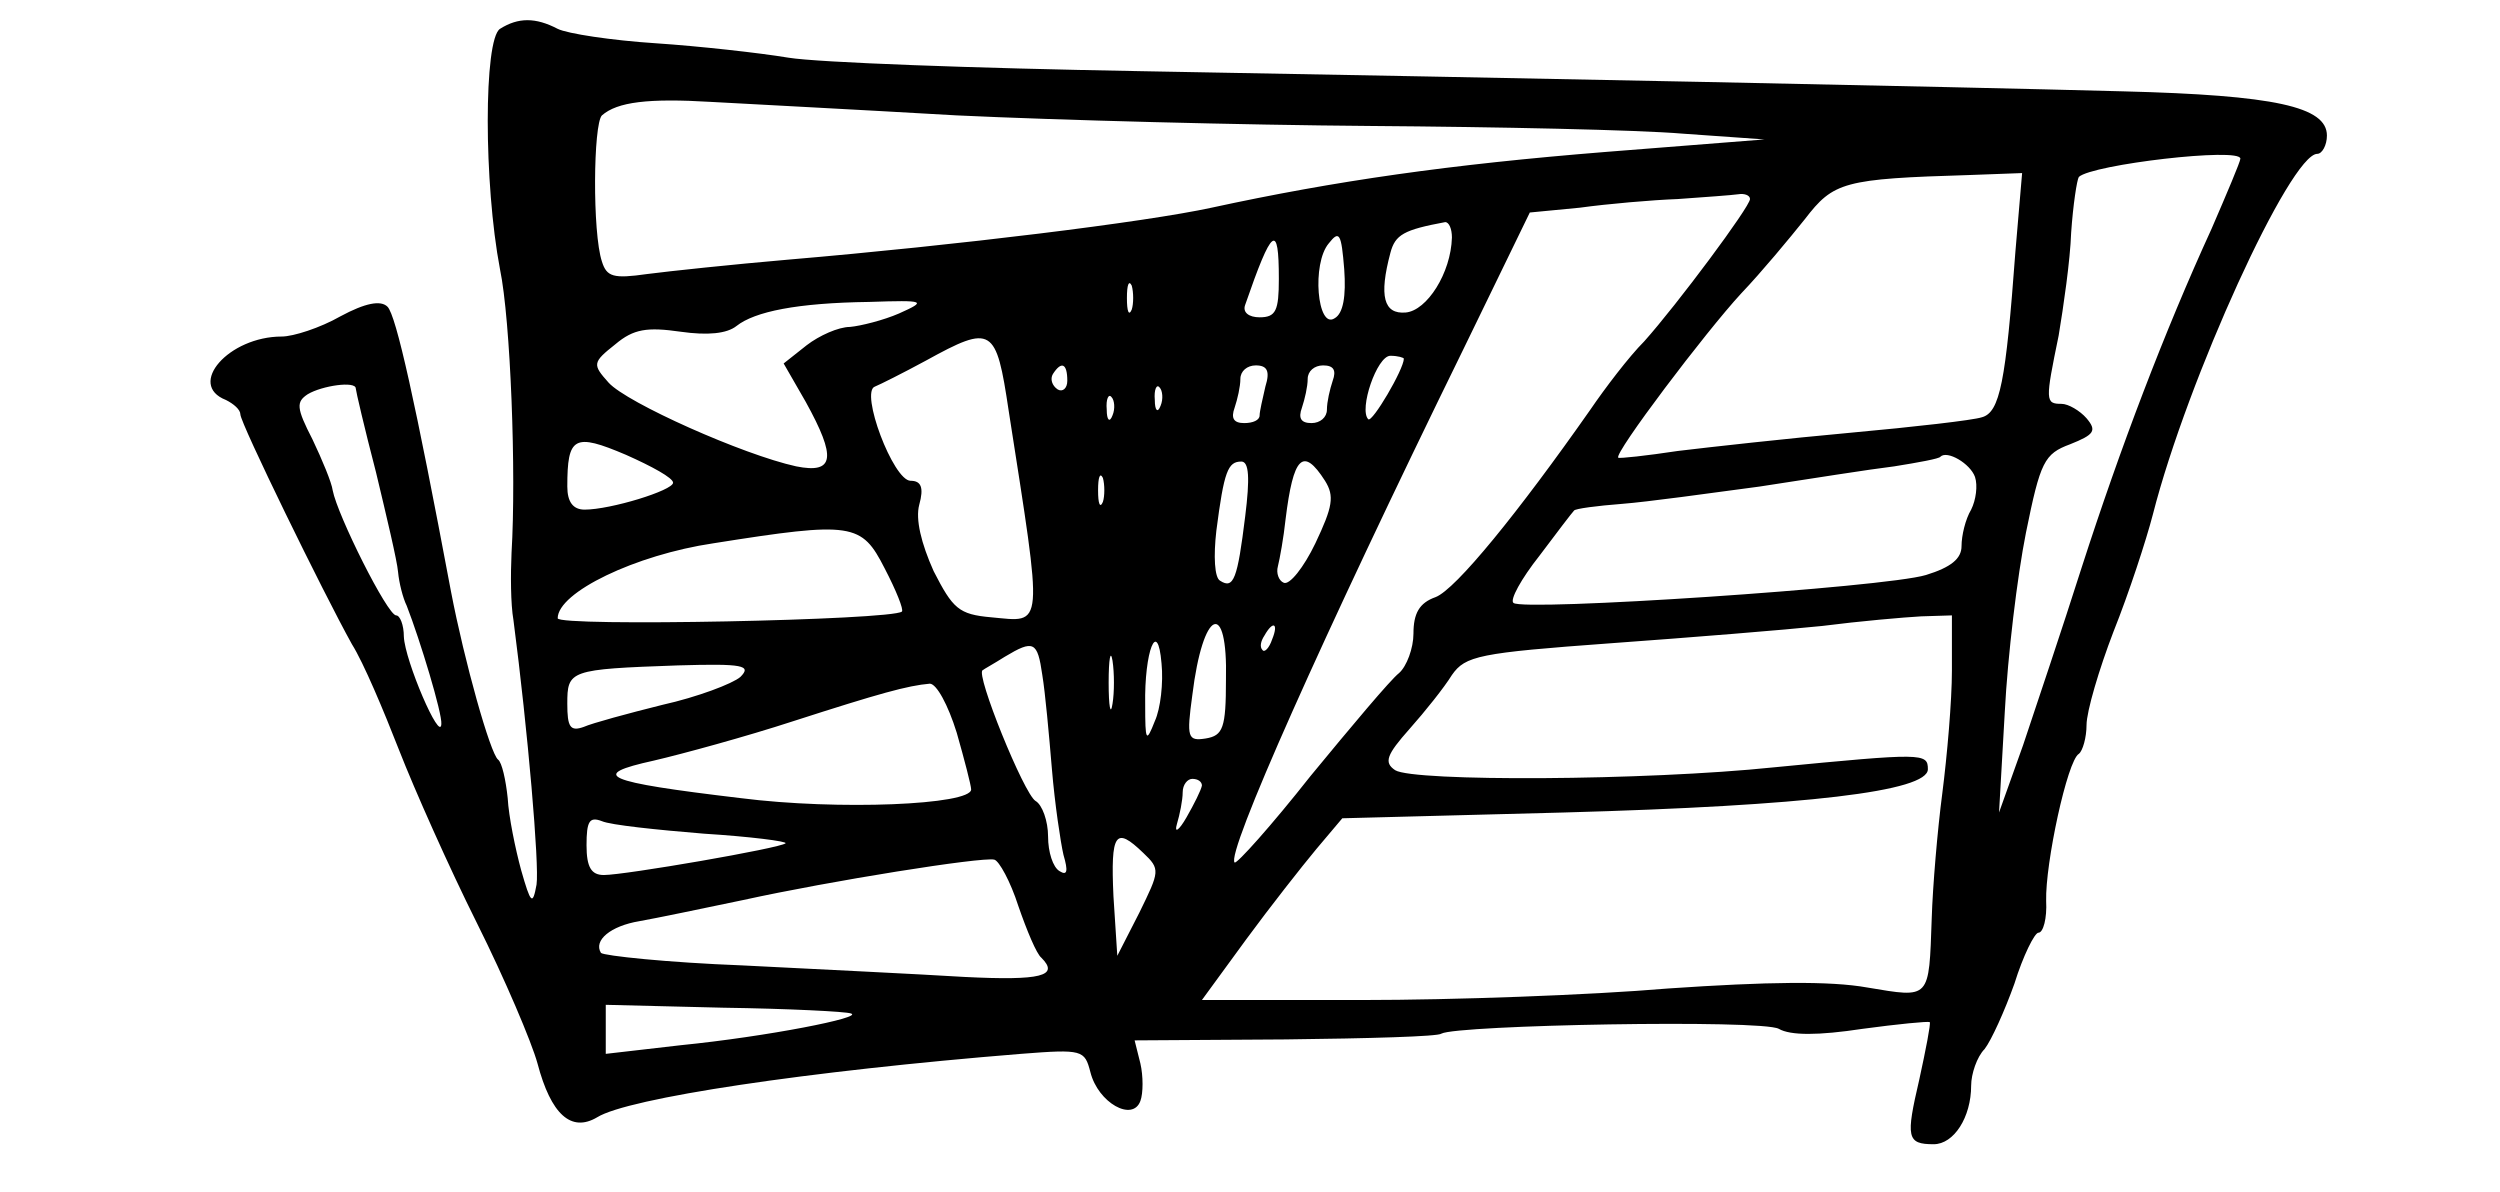 <?xml version="1.0" standalone="no"?>
<!DOCTYPE svg PUBLIC "-//W3C//DTD SVG 20010904//EN"
 "http://www.w3.org/TR/2001/REC-SVG-20010904/DTD/svg10.dtd">
<svg version="1.0" xmlns="http://www.w3.org/2000/svg"
 width="260pt" height="124pt" viewBox="0 0 260 124"
 preserveAspectRatio="xMidYMid meet">
<g transform="translate(0,124) scale(0.1,-0.1)"
fill="#000000" stroke="none">
<path d="M520 1210 c-17 -11 -17 -161 0 -250 11 -53 17 -212 12 -295 -1 -22
-1 -53 2 -70 15 -115 27 -255 24 -275 -4 -22 -6 -20 -16 15 -6 22 -13 56 -14
75 -2 19 -6 37 -10 40 -8 6 -35 102 -49 175 -37 197 -57 287 -66 296 -7 7 -23
4 -49 -10 -21 -12 -49 -21 -61 -21 -55 0 -99 -50 -58 -66 8 -4 15 -10 15 -15
0 -9 86 -185 116 -239 12 -19 33 -69 49 -110 16 -41 52 -122 81 -180 29 -58
57 -124 63 -146 14 -53 35 -72 62 -56 32 20 218 48 441 66 64 5 66 4 72 -19 8
-32 44 -52 52 -30 3 8 3 26 0 39 l-6 24 157 1 c86 1 159 3 162 6 16 9 333 15
351 5 12 -7 41 -7 87 0 37 5 68 8 70 7 1 -2 -4 -28 -11 -60 -14 -60 -13 -67
15 -67 21 0 39 28 39 61 0 12 6 30 14 38 7 9 21 40 31 68 9 29 21 53 25 53 5
0 9 15 8 33 -1 39 22 146 34 153 4 3 8 17 8 30 0 14 13 58 28 97 16 40 34 95
41 122 36 141 143 375 171 375 5 0 10 9 10 19 0 30 -54 42 -212 46 -186 5
-633 14 -1023 21 -171 3 -335 9 -365 14 -30 5 -93 12 -138 15 -46 3 -92 10
-102 15 -23 12 -41 12 -60 0z m475 -90 c105 -5 298 -10 430 -11 132 -1 278 -4
325 -8 l85 -6 -165 -13 c-162 -13 -281 -30 -410 -58 -69 -15 -264 -39 -440
-54 -58 -5 -124 -12 -147 -15 -35 -5 -42 -3 -47 13 -10 30 -9 143 0 152 16 14
48 18 114 14 36 -2 151 -8 255 -14z m1335 -45 c0 -3 -14 -36 -30 -73 -49 -107
-95 -228 -135 -352 -20 -63 -48 -146 -61 -185 l-25 -70 6 105 c3 58 13 141 22
186 15 74 19 82 46 92 25 10 28 14 17 27 -7 8 -19 15 -26 15 -17 0 -17 3 -3
71 5 30 12 78 13 107 2 29 6 55 8 58 14 13 168 31 168 19z m-234 -97 c-10
-135 -16 -167 -35 -172 -9 -3 -70 -10 -136 -16 -66 -6 -147 -15 -180 -19 -33
-5 -61 -8 -62 -7 -5 4 91 131 128 171 21 22 50 57 66 77 30 39 40 42 172 46
l54 2 -7 -82z m-276 55 c0 -8 -76 -110 -110 -148 -16 -16 -41 -49 -56 -71 -75
-107 -140 -187 -161 -195 -17 -6 -23 -17 -23 -38 0 -15 -7 -34 -15 -41 -9 -7
-50 -56 -92 -107 -41 -52 -77 -92 -79 -90 -9 9 90 232 238 534 l69 142 52 5
c29 4 75 8 102 9 28 2 56 4 63 5 6 1 12 -1 12 -5z m-310 -40 c-1 -37 -26 -76
-48 -78 -23 -2 -28 17 -16 62 5 19 14 24 57 32 4 0 7 -7 7 -16z m-122 -84
c-18 -12 -24 57 -6 78 11 14 13 10 16 -27 2 -28 -1 -46 -10 -51z m-58 41 c0
-33 -3 -40 -20 -40 -11 0 -18 5 -15 13 28 81 35 86 35 27z m-153 -32 c-3 -7
-5 -2 -5 12 0 14 2 19 5 13 2 -7 2 -19 0 -25z m-242 -4 c-16 -7 -40 -13 -51
-14 -12 0 -32 -9 -45 -19 l-24 -19 23 -40 c32 -58 30 -75 -10 -67 -55 12 -176
66 -195 87 -17 19 -17 21 7 40 19 16 33 18 68 13 28 -4 48 -2 58 6 19 15 63
24 138 25 59 2 60 1 31 -12z m114 -101 c36 -231 37 -220 -18 -215 -34 3 -40 9
-60 48 -13 29 -19 54 -15 69 5 18 2 25 -9 25 -18 0 -53 93 -37 98 5 2 29 14
53 27 69 38 73 35 86 -52z m411 54 c0 -11 -33 -67 -37 -63 -10 10 9 66 23 66
8 0 14 -2 14 -3z m-350 -23 c0 -8 -5 -12 -10 -9 -6 4 -8 11 -5 16 9 14 15 11
15 -7z m206 -6 c-3 -13 -6 -26 -6 -30 0 -5 -7 -8 -16 -8 -11 0 -14 5 -10 16 3
9 6 22 6 30 0 8 7 14 16 14 12 0 15 -6 10 -22z m70 6 c-3 -9 -6 -22 -6 -30 0
-8 -7 -14 -16 -14 -11 0 -14 5 -10 16 3 9 6 22 6 30 0 8 7 14 16 14 11 0 14
-5 10 -16z m-1016 -8 c0 -2 9 -41 21 -87 11 -46 22 -92 23 -104 1 -11 5 -27 9
-35 14 -36 37 -112 36 -123 -1 -20 -38 66 -39 91 0 12 -4 22 -8 22 -9 0 -61
104 -66 130 -1 8 -11 32 -21 53 -17 33 -17 39 -5 47 15 9 50 14 50 6z m837
-18 c-3 -8 -6 -5 -6 6 -1 11 2 17 5 13 3 -3 4 -12 1 -19z m-50 -10 c-3 -8 -6
-5 -6 6 -1 11 2 17 5 13 3 -3 4 -12 1 -19z m-457 -70 c0 -8 -65 -28 -92 -28
-12 0 -18 8 -18 24 0 52 7 56 61 33 27 -12 49 -24 49 -29z m1354 6 c3 -9 1
-24 -4 -34 -6 -10 -10 -27 -10 -38 0 -13 -11 -22 -37 -30 -43 -13 -420 -38
-429 -29 -4 3 8 25 27 49 18 24 34 45 36 47 1 2 24 5 50 7 26 2 91 11 143 18
52 8 115 18 140 21 25 4 47 8 48 10 7 7 31 -7 36 -21z m-759 -41 c-8 -65 -12
-76 -26 -67 -6 3 -7 26 -4 52 8 62 12 72 26 72 8 0 9 -17 4 -57z m83 37 c10
-16 8 -27 -10 -65 -12 -25 -27 -44 -33 -41 -5 2 -8 10 -6 17 2 8 6 30 8 49 8
65 18 76 41 40z m-231 -22 c-3 -7 -5 -2 -5 12 0 14 2 19 5 13 2 -7 2 -19 0
-25z m-227 -69 c12 -23 20 -43 18 -45 -10 -9 -358 -16 -358 -7 0 27 81 66 162
78 145 23 154 21 178 -26z m1110 -106 c0 -32 -5 -89 -10 -128 -5 -38 -10 -97
-11 -130 -3 -85 -1 -83 -67 -72 -39 7 -104 6 -207 -1 -82 -7 -225 -12 -317
-12 l-168 0 46 63 c25 34 58 76 73 94 l27 32 230 6 c253 7 379 22 379 45 0 17
-5 17 -160 2 -134 -14 -375 -15 -394 -3 -12 8 -9 16 15 43 16 18 36 43 44 56
14 20 28 23 165 33 83 6 182 14 220 18 39 5 85 9 103 10 l32 1 0 -57z m-755
-10 c0 -50 -3 -58 -21 -61 -19 -3 -20 1 -14 45 11 90 37 101 35 16z m48 42
c-3 -9 -8 -14 -10 -11 -3 3 -2 9 2 15 9 16 15 13 8 -4z m-122 -85 c-9 -23 -10
-21 -10 17 -1 56 13 91 17 43 2 -20 -1 -47 -7 -60z m-117 48 c3 -18 7 -62 10
-98 3 -36 9 -76 12 -89 5 -17 4 -22 -4 -17 -7 4 -12 20 -12 36 0 16 -6 33 -13
37 -12 7 -63 133 -55 136 1 1 12 7 23 14 30 18 34 16 39 -19z m73 -30 c-2 -13
-4 -3 -4 22 0 25 2 35 4 23 2 -13 2 -33 0 -45z m-387 28 c-8 -7 -45 -21 -81
-29 -36 -9 -73 -19 -82 -23 -14 -5 -17 0 -17 24 0 35 2 36 115 40 68 2 77 0
65 -12z m225 -58 c8 -28 15 -55 15 -59 0 -16 -138 -22 -240 -9 -143 17 -158
24 -90 39 30 7 96 25 145 41 90 29 119 37 142 39 7 0 19 -22 28 -51z m255 -55
c-1 -5 -8 -19 -16 -33 -8 -14 -13 -17 -10 -7 3 10 6 25 6 33 0 8 5 14 10 14 6
0 10 -3 10 -7z m-518 -50 c48 -3 87 -8 85 -10 -5 -5 -167 -33 -189 -33 -13 0
-18 8 -18 31 0 25 3 30 16 25 9 -4 57 -9 106 -13z m457 -20 c18 -17 17 -19 -4
-62 l-23 -45 -4 62 c-3 66 2 73 31 45z m-130 -55 c9 -26 19 -50 24 -54 19 -19
0 -24 -80 -20 -49 3 -152 8 -231 12 -78 3 -144 10 -147 13 -8 13 10 28 40 33
17 3 65 13 108 22 91 20 248 45 261 42 5 -1 17 -23 25 -48z m-174 -112 c14 -4
-87 -24 -177 -33 l-78 -9 0 26 0 25 122 -3 c68 -1 128 -4 133 -6z"/>
</g>
</svg>
